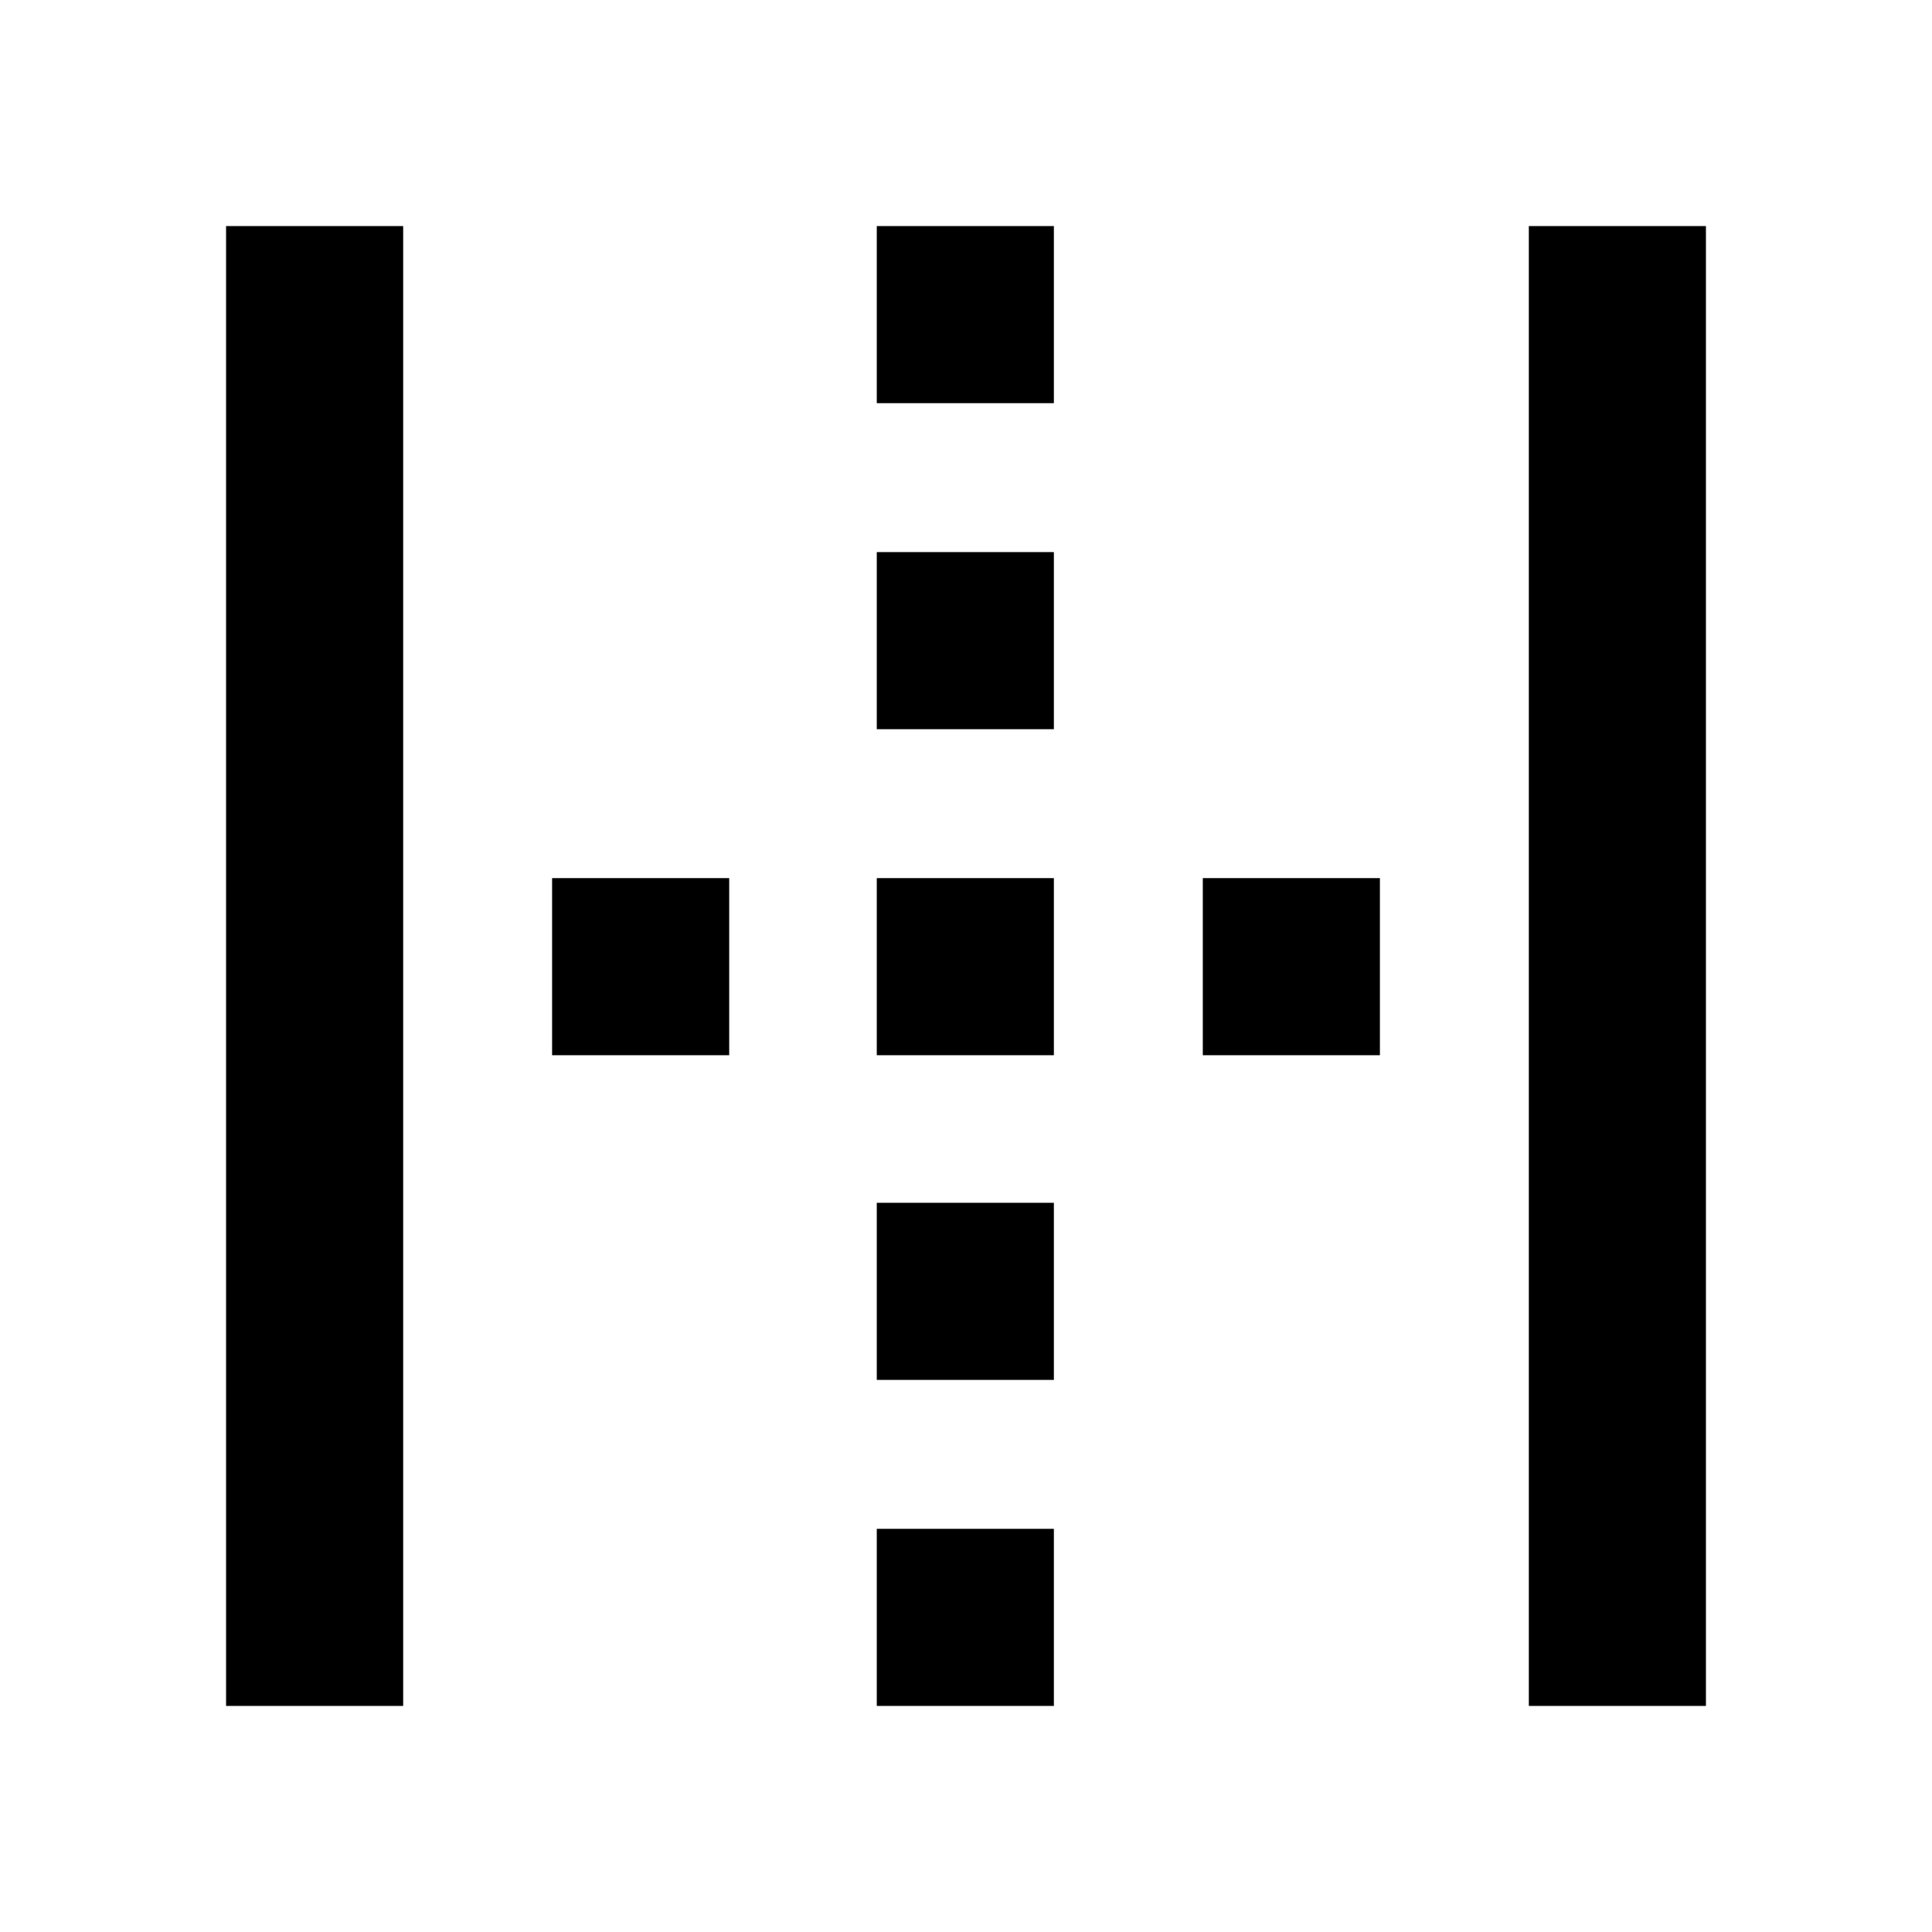 <svg xmlns="http://www.w3.org/2000/svg" height="40" viewBox="0 96 960 960" width="40"><path d="M112.333 943.667V208.333h88v735.334h-88Zm323.334 0v-88h87.999v88h-87.999Zm0-162v-88h87.999v88h-87.999ZM274.333 620.333v-87.999h88v87.999h-88Zm161.334 0v-87.999h87.999v87.999h-87.999Zm162 0v-87.999h88v87.999h-88Zm-162-162v-88h87.999v88h-87.999Zm0-162v-88h87.999v88h-87.999Zm324 647.334V208.333h88v735.334h-88Z"/></svg>